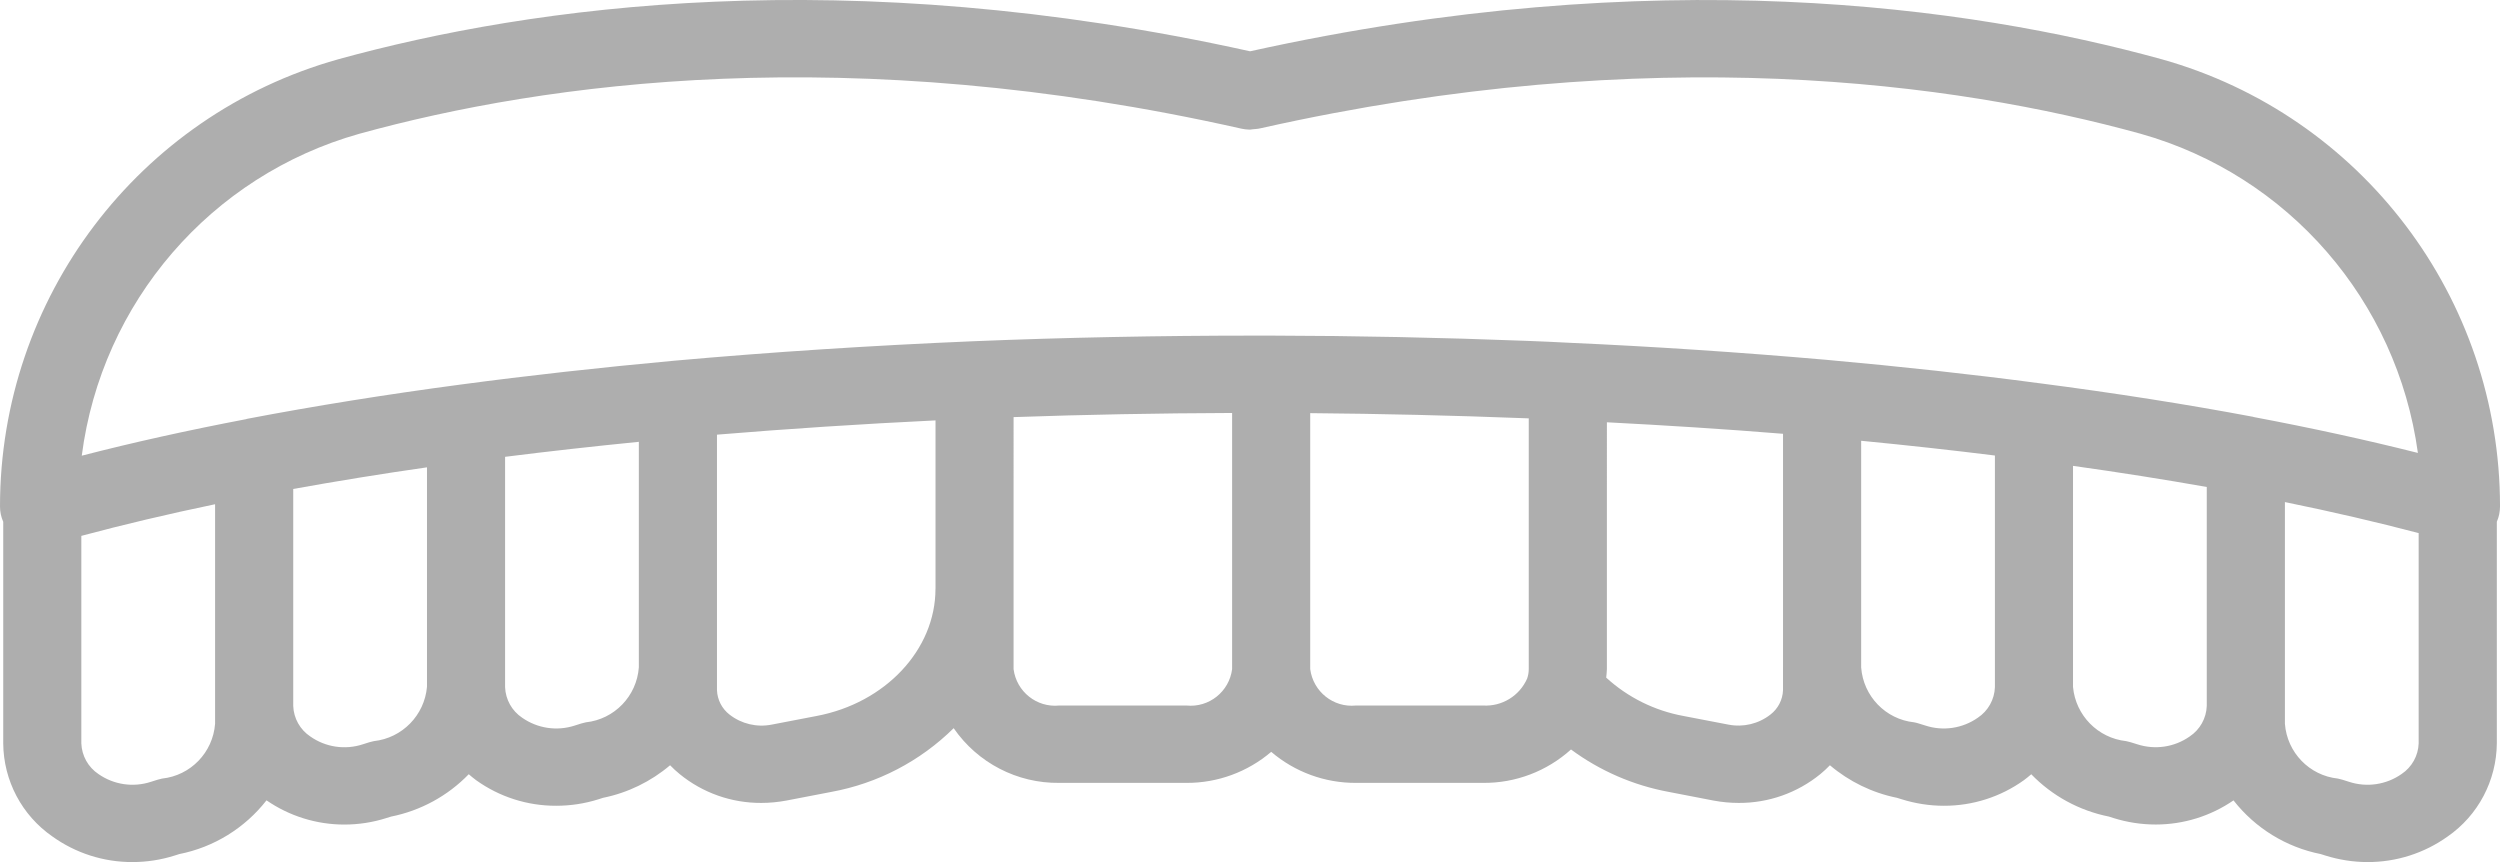 <svg xmlns="http://www.w3.org/2000/svg" width="58" height="20" viewBox="0 0 58 20">
    <path d="M50.152 1.375C45.678.14 38.39-.888 29.002 1.19 19.616-.89 12.324.14 7.848 1.375 3.208 2.676 0 6.917 0 11.75c0 .123.025.244.075.356v5.142c.007.862.432 1.667 1.14 2.158.541.388 1.19.596 1.857.594.333 0 .664-.051.982-.152l.104-.033c.802-.159 1.52-.601 2.025-1.247.531.366 1.16.562 1.804.562.333 0 .663-.051.98-.152l.106-.033c.686-.137 1.315-.48 1.802-.983.056.047.11.095.17.138.542.389 1.192.596 1.858.594.332 0 .663-.05.98-.15l.105-.034c.574-.116 1.11-.376 1.558-.756.071.074.146.143.225.207.534.435 1.201.67 1.89.667.195 0 .391-.019.584-.055l1.038-.2c1.074-.196 2.064-.711 2.842-1.479.556.806 1.474 1.281 2.45 1.269h2.95c.72.004 1.418-.252 1.967-.72.548.468 1.246.724 1.966.72h2.95c.752.007 1.48-.27 2.039-.775.671.496 1.446.832 2.266.984l1.045.202c.192.036.387.054.582.054.688.003 1.355-.232 1.89-.667.078-.064.153-.133.224-.207.448.38.984.64 1.558.756l.103.032c.318.1.65.152.982.152.666.002 1.316-.205 1.858-.594.06-.043.114-.09.17-.137.487.503 1.116.845 1.803.982l.102.033c.318.1.65.151.983.151.644 0 1.273-.195 1.804-.56.504.645 1.223 1.087 2.025 1.246l.104.033c.318.1.65.152.982.152.666.002 1.316-.206 1.858-.594.707-.49 1.132-1.296 1.14-2.158v-5.143c.049-.112.074-.233.074-.356 0-4.832-3.208-9.073-7.848-10.374zM4.99 16.378v.413c-.05.666-.567 1.202-1.23 1.272-.036.007-.071.016-.106.027l-.152.048c-.412.135-.864.068-1.219-.181-.238-.159-.385-.423-.396-.709v-4.816c.97-.26 2.009-.506 3.103-.734v4.68zm4.916-.444c-.058.66-.574 1.188-1.232 1.26-.034.006-.068.015-.102.025l-.155.049c-.412.135-.863.068-1.218-.182-.238-.158-.386-.422-.396-.708v-5.034c1.003-.181 2.042-.35 3.103-.502v5.092zm4.915-.449c-.05.667-.567 1.202-1.23 1.273-.035.007-.069.016-.103.026l-.155.049c-.412.134-.863.067-1.219-.182-.238-.159-.385-.422-.396-.708v-5.345c1-.126 2.037-.242 3.103-.348v5.235zm6.882-1.823c0 1.408-1.16 2.648-2.76 2.949l-1.04.2c-.343.068-.7-.016-.977-.232-.176-.136-.284-.344-.292-.567v-5.928c1.657-.137 3.355-.248 5.07-.331v3.91zm6.882 1.862c-.067.523-.537.897-1.06.844h-2.95c-.522.053-.992-.321-1.06-.844V9.677c1.654-.058 3.353-.09 5.07-.096v5.943zm6.882 0c0 .075-.013.148-.037.218-.177.403-.585.652-1.023.626h-2.95c-.522.053-.991-.321-1.06-.844V9.585c1.632.014 3.295.053 4.959.117l.111.004v5.818zm5.899-.039v.527c-.008.223-.116.431-.292.566-.276.216-.631.3-.974.233l-1.046-.201c-.668-.123-1.288-.43-1.79-.889.005-.065.016-.13.016-.197V9.797c1.347.07 2.712.155 4.086.267v5.421zm4.916.458c-.01.286-.158.55-.396.708-.356.25-.809.317-1.222.18l-.152-.047c-.034-.01-.068-.02-.103-.026-.663-.07-1.18-.606-1.23-1.273v-5.259c1.084.105 2.122.22 3.103.342v5.375zm4.915.435c-.01.286-.158.55-.396.708-.356.25-.808.316-1.221.18l-.152-.047c-.034-.01-.068-.019-.102-.025-.656-.072-1.171-.597-1.232-1.256v-5.13c1.082.152 2.12.316 3.103.49v5.08zm4.916.87c-.01.286-.158.55-.396.709-.355.249-.807.316-1.219.181l-.152-.048c-.035-.01-.07-.02-.106-.027-.663-.07-1.18-.606-1.23-1.272v-5.143c1.096.224 2.134.465 3.103.72v4.88zm-3.825-7.572c-.007-.002-.013-.006-.02-.007-1.526-.287-3.195-.55-4.959-.779h-.003c-1.516-.202-3.182-.385-4.952-.544h-.002c-1.998-.174-3.995-.307-5.93-.393-.327-.018-.66-.032-.995-.045h-.001c-1.995-.077-3.99-.118-5.932-.122h-.371c-2.228 0-4.432.044-6.551.131-2.35.099-4.68.25-6.926.451h-.002c-1.726.159-3.392.344-4.953.553-1.715.228-3.384.495-4.96.796-.009.001-.016.006-.024.008-1.346.257-2.622.54-3.81.847.46-3.558 2.994-6.497 6.438-7.468C12.641 1.915 19.687.93 28.801 2.985c.06.013.12.02.181.022h.022c.092-.015.17-.011.25-.033 9.088-2.04 16.115-1.056 20.411.13 3.422.964 5.948 3.872 6.43 7.404-1.184-.299-2.46-.578-3.807-.832z" opacity=".32"/>
</svg>
